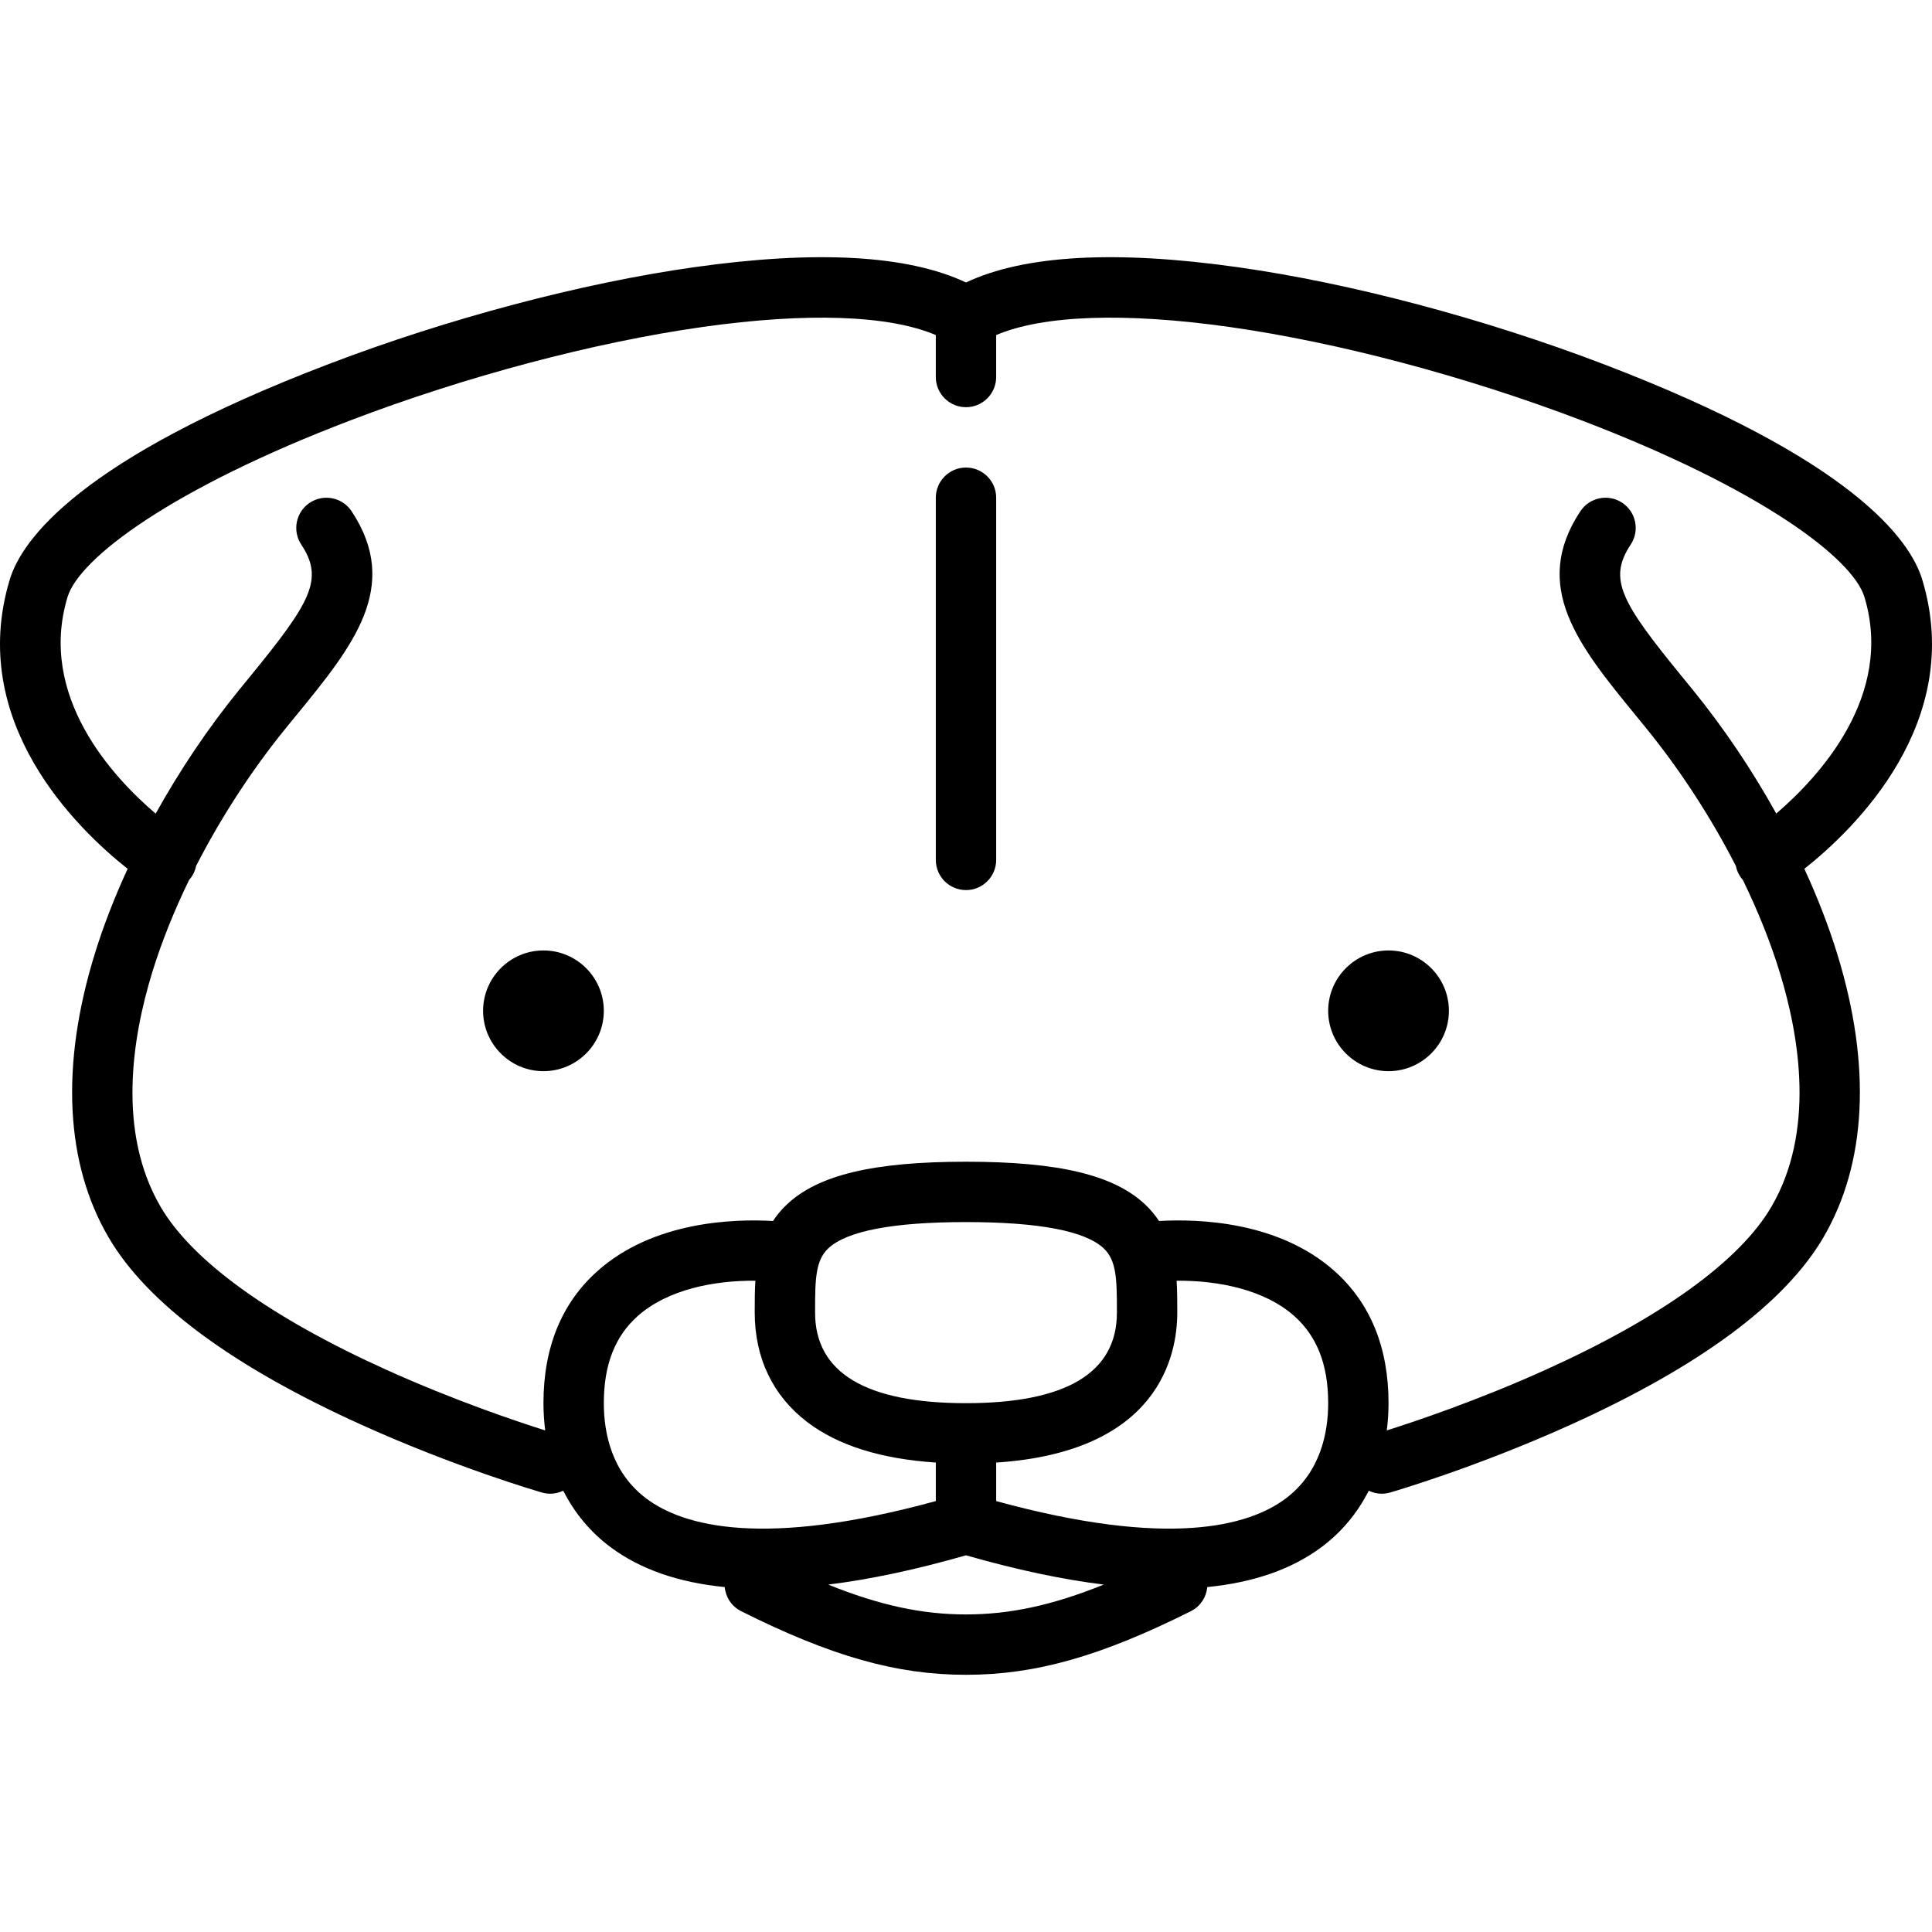 <?xml version="1.0" encoding="iso-8859-1"?>
<!-- Generator: Adobe Illustrator 17.1.0, SVG Export Plug-In . SVG Version: 6.00 Build 0)  -->
<!DOCTYPE svg PUBLIC "-//W3C//DTD SVG 1.1//EN" "http://www.w3.org/Graphics/SVG/1.1/DTD/svg11.dtd">
<svg version="1.1" id="Capa_1" xmlns="http://www.w3.org/2000/svg" xmlns:xlink="http://www.w3.org/1999/xlink" x="0px" y="0px"
	 viewBox="0 0 512.105 512.105" style="enable-background:new 0 0 512.105 512.105;" xml:space="preserve">
<g>
	<path d="M478.272,230.292c13.242-10.472,42.699-38.826,31.24-76.679c-3.18-10.504-18.406-31.898-84.653-57.159
		c-31.639-12.064-66.873-21.401-96.667-25.617c-32.49-4.598-56.714-3.236-72.14,4.034c-15.426-7.269-39.649-8.631-72.139-4.034
		c-29.794,4.216-65.028,13.553-96.667,25.617c-66.247,25.26-81.473,46.654-84.653,57.159c-11.458,37.853,17.998,66.207,31.24,76.679
		c-3.517,7.635-6.478,15.273-8.763,22.708c-9.044,29.431-7.764,55.354,3.701,74.968c10.229,17.498,32.832,34.237,67.183,49.753
		c24.956,11.272,46.772,17.629,47.688,17.895c0.742,0.215,1.49,0.317,2.226,0.317c1.206,0,2.371-0.291,3.43-0.796
		c2.976,5.877,7.16,10.937,12.47,14.908c7.86,5.879,17.994,9.417,30.326,10.633c0.252,2.656,1.818,5.128,4.38,6.408
		c23.929,11.964,41.19,16.845,59.578,16.845s35.648-4.88,59.578-16.845c2.562-1.281,4.128-3.753,4.38-6.409
		c12.332-1.216,22.468-4.754,30.326-10.632c5.31-3.971,9.494-9.031,12.47-14.907c1.059,0.505,2.225,0.796,3.43,0.796
		c0.736,0,1.484-0.102,2.226-0.317c0.917-0.265,22.732-6.622,47.688-17.895c34.351-15.516,56.955-32.256,67.183-49.753
		c11.465-19.614,12.745-45.537,3.701-74.968C484.75,245.565,481.789,237.927,478.272,230.292z M160.052,371.931
		c0-10.128,2.92-17.666,8.929-23.043c7.947-7.113,20.365-9.512,31.244-9.413c-0.169,2.647-0.174,5.28-0.173,7.819v0.637
		c0,12.022,4.803,22.045,13.889,28.985c8.131,6.21,19.594,9.809,34.124,10.753c-0.003,0.087-0.013,0.173-0.013,0.261v9.952
		c-45.666,12.513-66.903,6.677-76.701-0.65C162.013,390.247,160.052,379.618,160.052,371.931z M296.052,347.288v0.643
		c0,15.925-13.458,24-40,24s-40-8.075-40-24v-0.643c-0.003-8.354,0.157-13.233,3.486-16.378c4.901-4.63,17.187-6.979,36.514-6.979
		s31.612,2.348,36.514,6.979C295.896,334.055,296.056,338.934,296.052,347.288z M219.536,420.018
		c11.043-1.362,23.224-3.949,36.516-7.763c13.293,3.814,25.472,6.402,36.515,7.763c-13.704,5.529-24.975,7.912-36.515,7.912
		C244.512,427.931,233.241,425.548,219.536,420.018z M340.754,397.232c-9.798,7.327-31.037,13.163-76.701,0.65v-9.952
		c0-0.086-0.01-0.169-0.013-0.255c43.137-2.801,48.013-28.385,48.013-39.745v-0.637c0.001-2.54-0.004-5.172-0.173-7.819
		c10.88-0.1,23.297,2.299,31.244,9.413c6.008,5.377,8.929,12.915,8.929,23.043C352.052,379.618,350.092,390.247,340.754,397.232z
		 M469.521,319.894c-8.381,14.338-29.052,29.265-59.776,43.165c-18.209,8.238-35.041,13.849-42.155,16.092
		c0.295-2.344,0.462-4.748,0.462-7.219c0-14.733-4.797-26.498-14.258-34.966c-14.823-13.267-36.172-13.926-46.576-13.321
		c-1.003-1.517-2.2-2.981-3.665-4.365c-8.307-7.848-22.957-11.348-47.501-11.348s-39.194,3.5-47.501,11.348
		c-1.465,1.384-2.662,2.848-3.665,4.365c-10.404-0.605-31.753,0.054-46.576,13.321c-9.461,8.468-14.258,20.232-14.258,34.966
		c0,2.472,0.167,4.875,0.462,7.219c-7.113-2.243-23.946-7.854-42.155-16.092c-30.724-13.9-51.395-28.826-59.776-43.165
		c-11.556-19.77-7.586-44.733-2.221-62.193c2.455-7.99,5.77-16.247,9.768-24.467c0.268-0.303,0.523-0.623,0.749-0.974
		c0.553-0.859,0.913-1.786,1.105-2.73c6.54-12.768,14.677-25.335,23.801-36.55c0.93-1.143,1.844-2.26,2.739-3.354
		c14.978-18.31,27.914-34.122,14.677-54.111c-2.439-3.684-7.402-4.693-11.087-2.253c-3.684,2.439-4.692,7.403-2.253,11.087
		c6.063,9.157,2.586,15.213-13.721,35.146c-0.904,1.105-1.827,2.233-2.766,3.388c-8.237,10.124-15.731,21.298-22.107,32.785
		c-11.354-9.673-31.317-31.141-23.362-57.418c3.105-10.259,27.513-28.722,75.04-46.845c30.572-11.657,64.545-20.669,93.208-24.725
		c27.8-3.934,49.472-3.156,61.898,2.134v11.118c0,4.418,3.582,8,8,8s8-3.582,8-8V88.813c12.426-5.29,34.098-6.067,61.898-2.134
		c28.664,4.056,62.637,13.068,93.208,24.725c47.527,18.123,71.935,36.586,75.04,46.845c7.915,26.149-12.036,47.681-23.376,57.394
		c-6.374-11.478-13.863-22.644-22.094-32.76c-0.939-1.154-1.862-2.283-2.766-3.388c-16.307-19.934-19.785-25.99-13.721-35.146
		c2.439-3.684,1.431-8.647-2.253-11.087c-3.683-2.44-8.648-1.431-11.087,2.253c-13.237,19.989-0.301,35.802,14.677,54.111
		c0.895,1.094,1.81,2.211,2.739,3.354c9.123,11.215,17.261,23.782,23.801,36.55c0.193,0.945,0.552,1.871,1.105,2.73
		c0.226,0.351,0.481,0.671,0.749,0.974c3.998,8.22,7.313,16.477,9.768,24.466C477.107,275.161,481.077,300.124,469.521,319.894z"/>
	<path d="M144.052,251.931c-8.822,0-16,7.178-16,16s7.178,16,16,16s16-7.178,16-16S152.875,251.931,144.052,251.931z"/>
	<path d="M368.052,251.931c-8.822,0-16,7.178-16,16s7.178,16,16,16s16-7.178,16-16S376.875,251.931,368.052,251.931z"/>
	<path d="M256.052,123.931c-4.418,0-8,3.582-8,8v96c0,4.418,3.582,8,8,8s8-3.582,8-8v-96
		C264.052,127.513,260.471,123.931,256.052,123.931z"/>
</g>
<g>
</g>
<g>
</g>
<g>
</g>
<g>
</g>
<g>
</g>
<g>
</g>
<g>
</g>
<g>
</g>
<g>
</g>
<g>
</g>
<g>
</g>
<g>
</g>
<g>
</g>
<g>
</g>
<g>
</g>
</svg>
